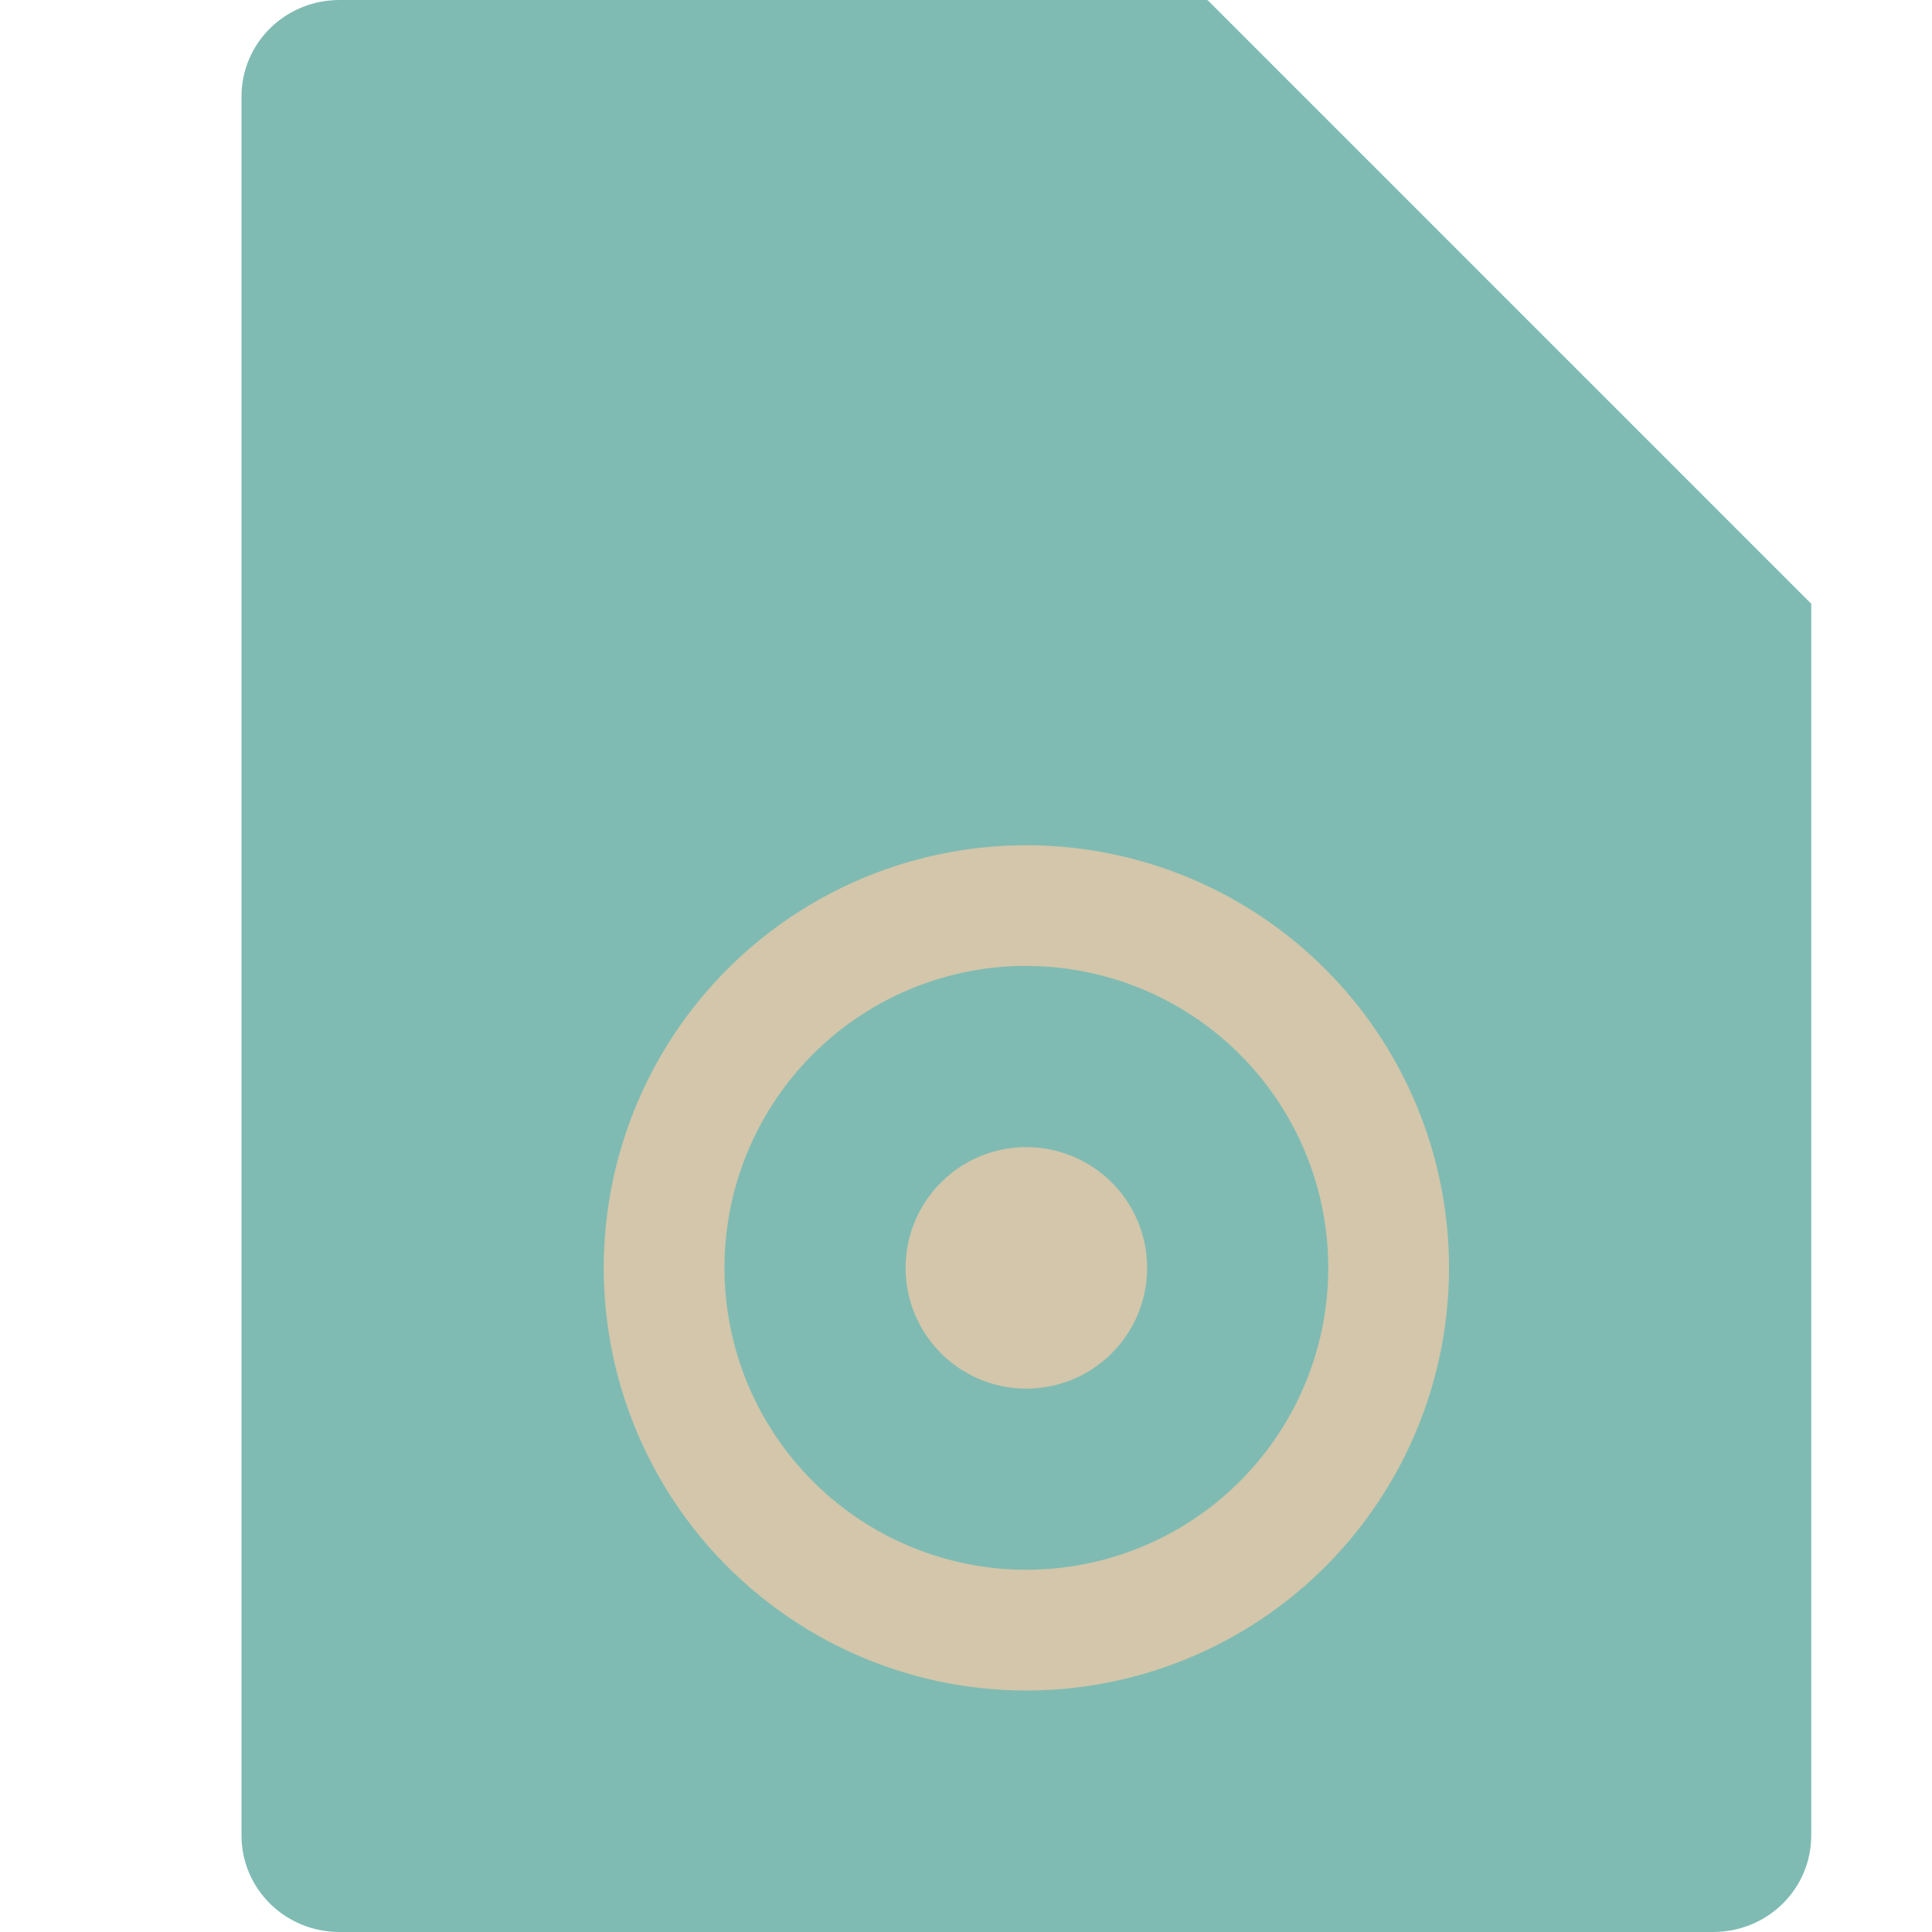 <svg xmlns="http://www.w3.org/2000/svg" width="16" height="16" version="1.1">
 <path style="fill:#7fbbb3" d="M 2.812,0 C 2.362,0 2,0.357 2,0.8 V 15.2 C 2,15.643 2.362,16 2.812,16 h 11.375 C 14.638,16 15,15.643 15,15.2 V 5 L 11,4 10,0 Z"/>
 <path style="fill:#7fbbb3" d="M 15,5 10,0 V 4.167 C 10,4.628 10.372,5 10.833,5 Z"/>
 <path style="fill:#d3c6aa" d="M 8.492 7 A 3.5 3.5 0 0 0 5 10.5 A 3.5 3.5 0 0 0 8.5 14 A 3.5 3.5 0 0 0 12 10.5 A 3.5 3.5 0 0 0 8.5 7 A 3.5 3.5 0 0 0 8.492 7 z M 8.428 8 A 2.5 2.5 0 0 1 8.467 8 A 2.5 2.5 0 0 1 8.5 8 A 2.5 2.5 0 0 1 11 10.5 A 2.5 2.5 0 0 1 8.5 13 A 2.5 2.5 0 0 1 6 10.5 A 2.5 2.5 0 0 1 8.428 8 z M 8.482 9.5 A 1 1 0 0 0 7.5 10.5 A 1 1 0 0 0 8.5 11.5 A 1 1 0 0 0 9.5 10.5 A 1 1 0 0 0 8.5 9.5 A 1 1 0 0 0 8.482 9.5 z"/>
</svg>
